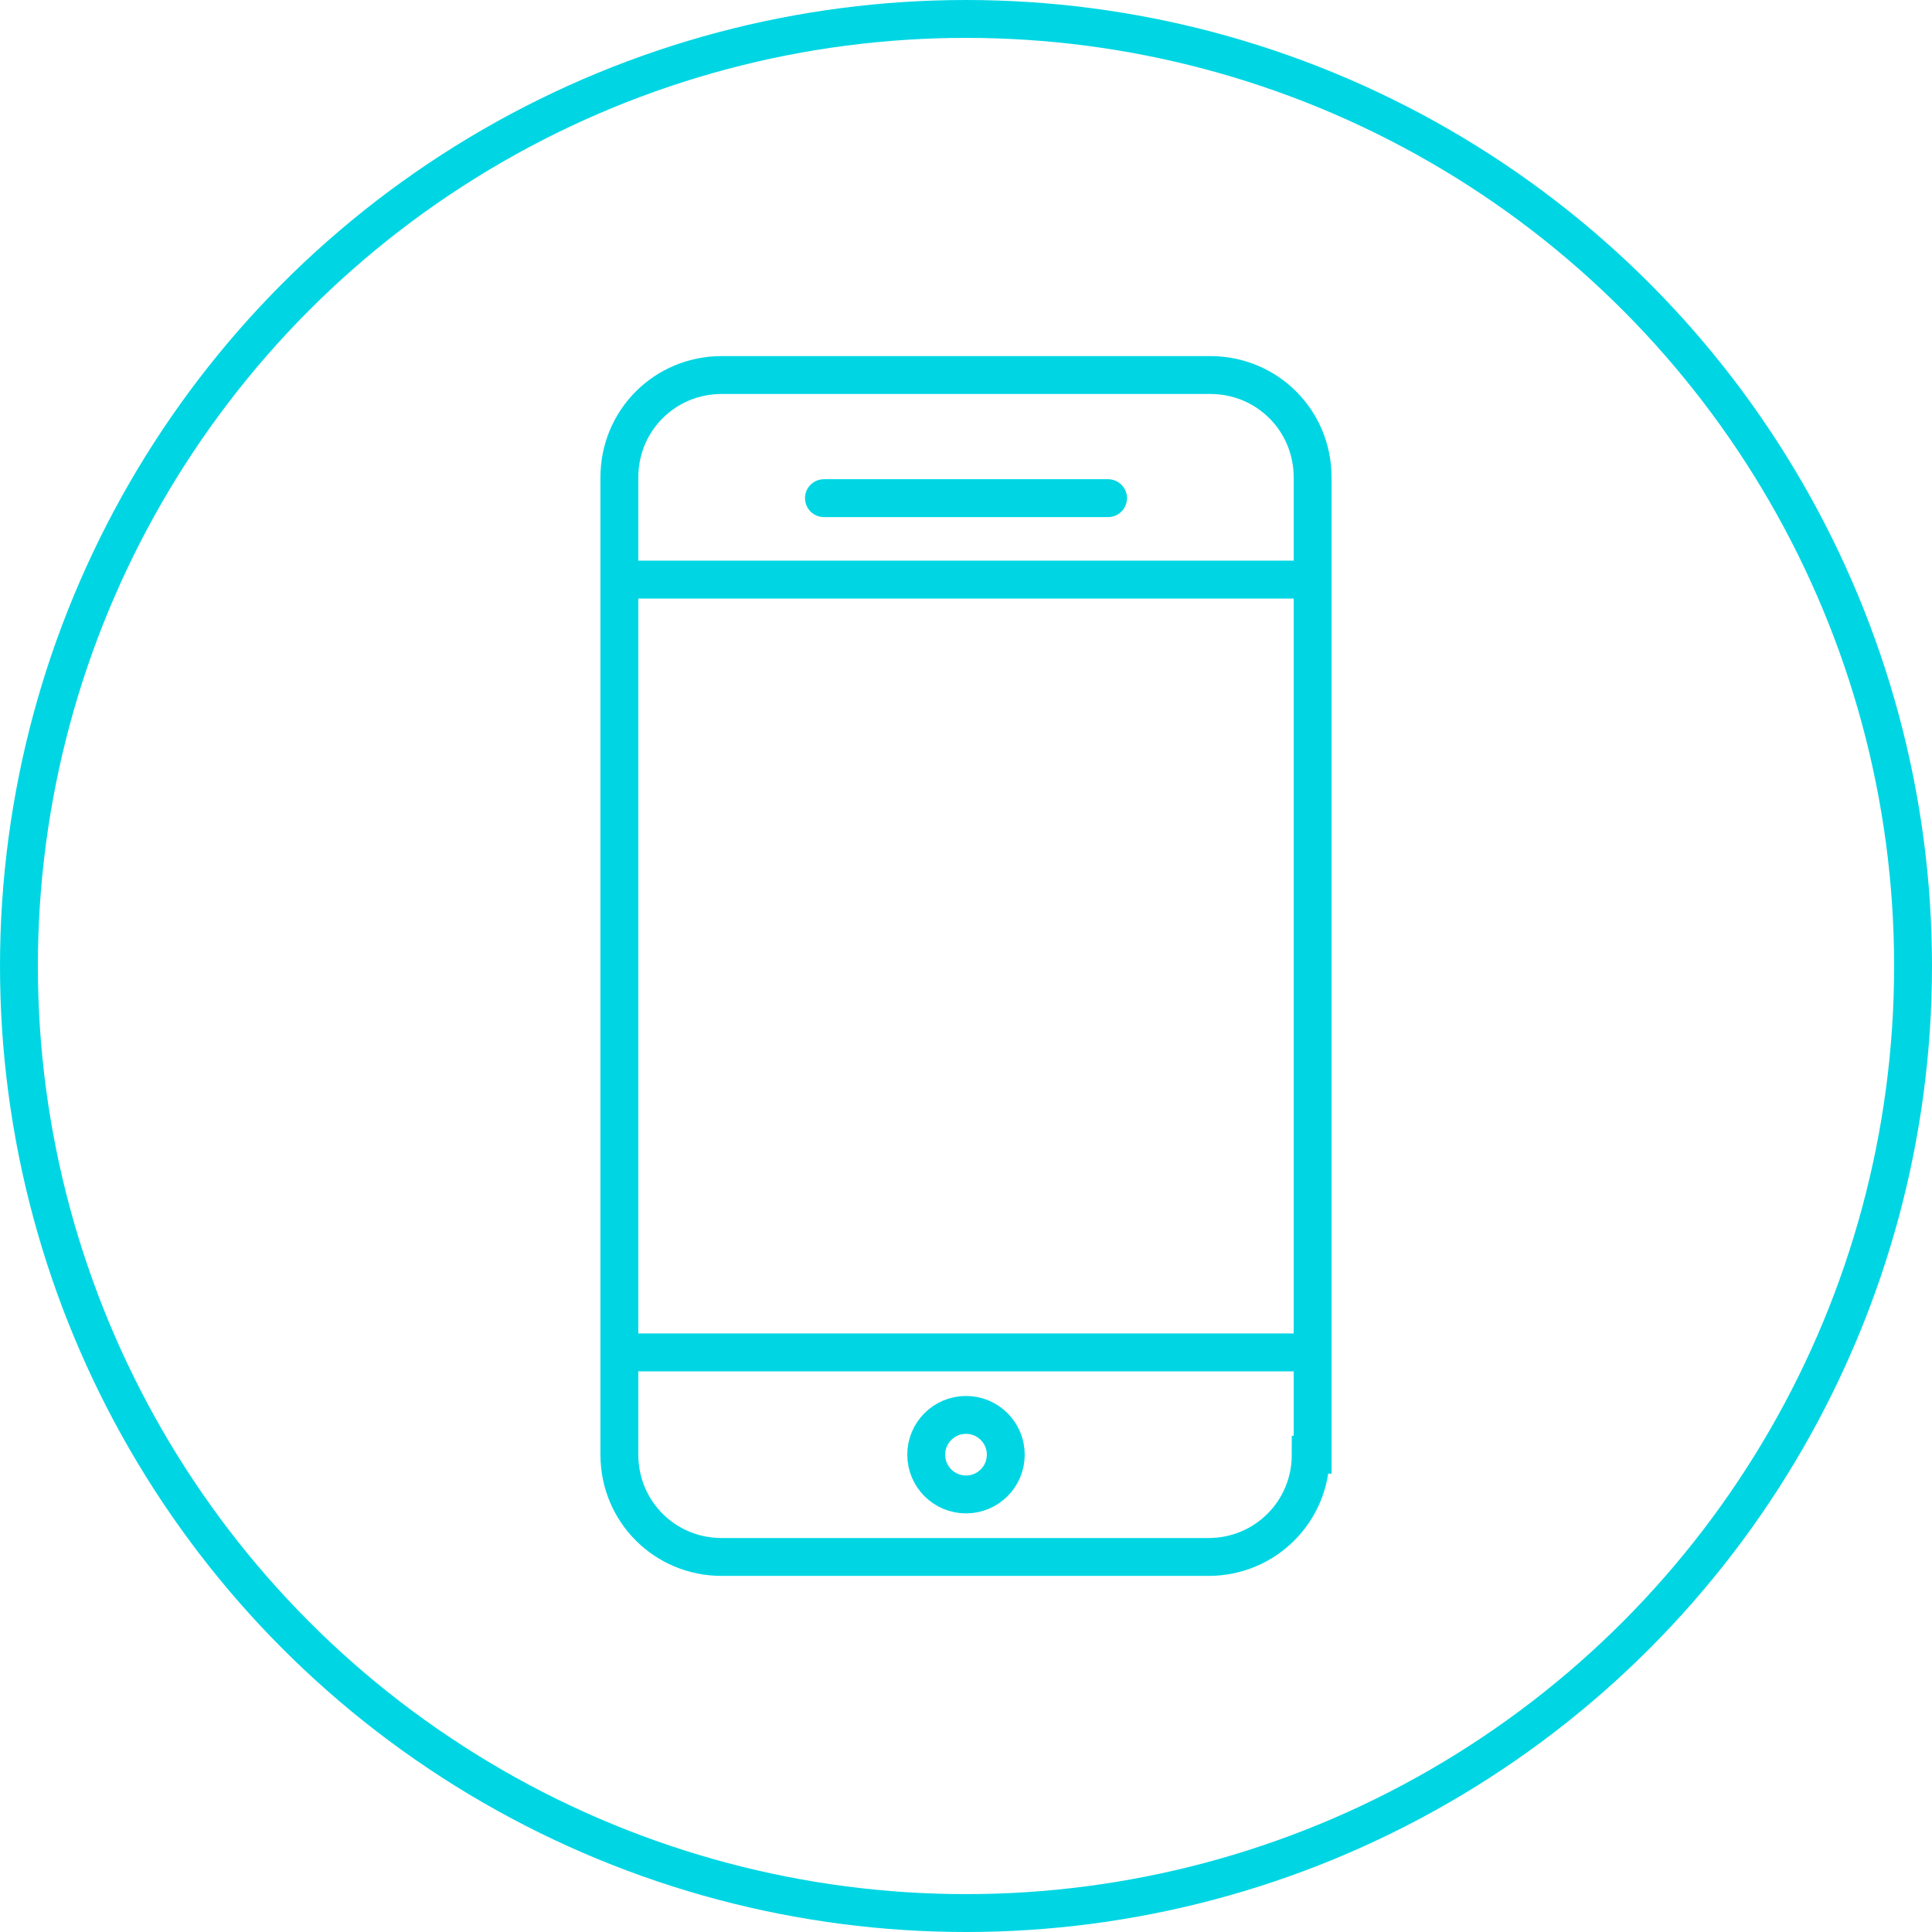 <?xml version="1.0" encoding="utf-8"?>
<!-- Generator: Adobe Illustrator 18.1.1, SVG Export Plug-In . SVG Version: 6.00 Build 0)  -->
<svg version="1.1" xmlns="http://www.w3.org/2000/svg" xmlns:xlink="http://www.w3.org/1999/xlink" x="0px" y="0px"
	 viewBox="0 0 102 102" enable-background="new 0 0 102 102" xml:space="preserve">
<g id="hover">
</g>
<g id="normals">
	<g>
		<g>
			<path fill="none" stroke="#00D6E3" stroke-width="2" stroke-linecap="round" stroke-miterlimit="10" d="M69.2,76.8
				c0,3-2.4,5.4-5.4,5.4H38.1c-3,0-5.4-2.4-5.4-5.4V25.2c0-3,2.4-5.4,5.4-5.4h25.8c3,0,5.4,2.4,5.4,5.4V76.8z"/>
			
				<line fill="none" stroke="#00D6E3" stroke-width="2" stroke-linecap="round" stroke-miterlimit="10" x1="32.8" y1="30.6" x2="69.2" y2="30.6"/>
			
				<line fill="none" stroke="#00D6E3" stroke-width="2" stroke-linecap="round" stroke-miterlimit="10" x1="32.8" y1="71.4" x2="69.2" y2="71.4"/>
			
				<line fill="none" stroke="#00D6E3" stroke-width="2" stroke-linecap="round" stroke-miterlimit="10" x1="43.5" y1="26.3" x2="58.5" y2="26.3"/>
			
				<circle fill="none" stroke="#00D6E3" stroke-width="2" stroke-linecap="round" stroke-miterlimit="10" cx="51" cy="76.8" r="2.1"/>
		</g>
		
			<circle fill="none" stroke="#00D6E3" stroke-width="2" stroke-linecap="round" stroke-linejoin="round" stroke-miterlimit="10" cx="51" cy="51" r="50"/>
	</g>
</g>
</svg>
